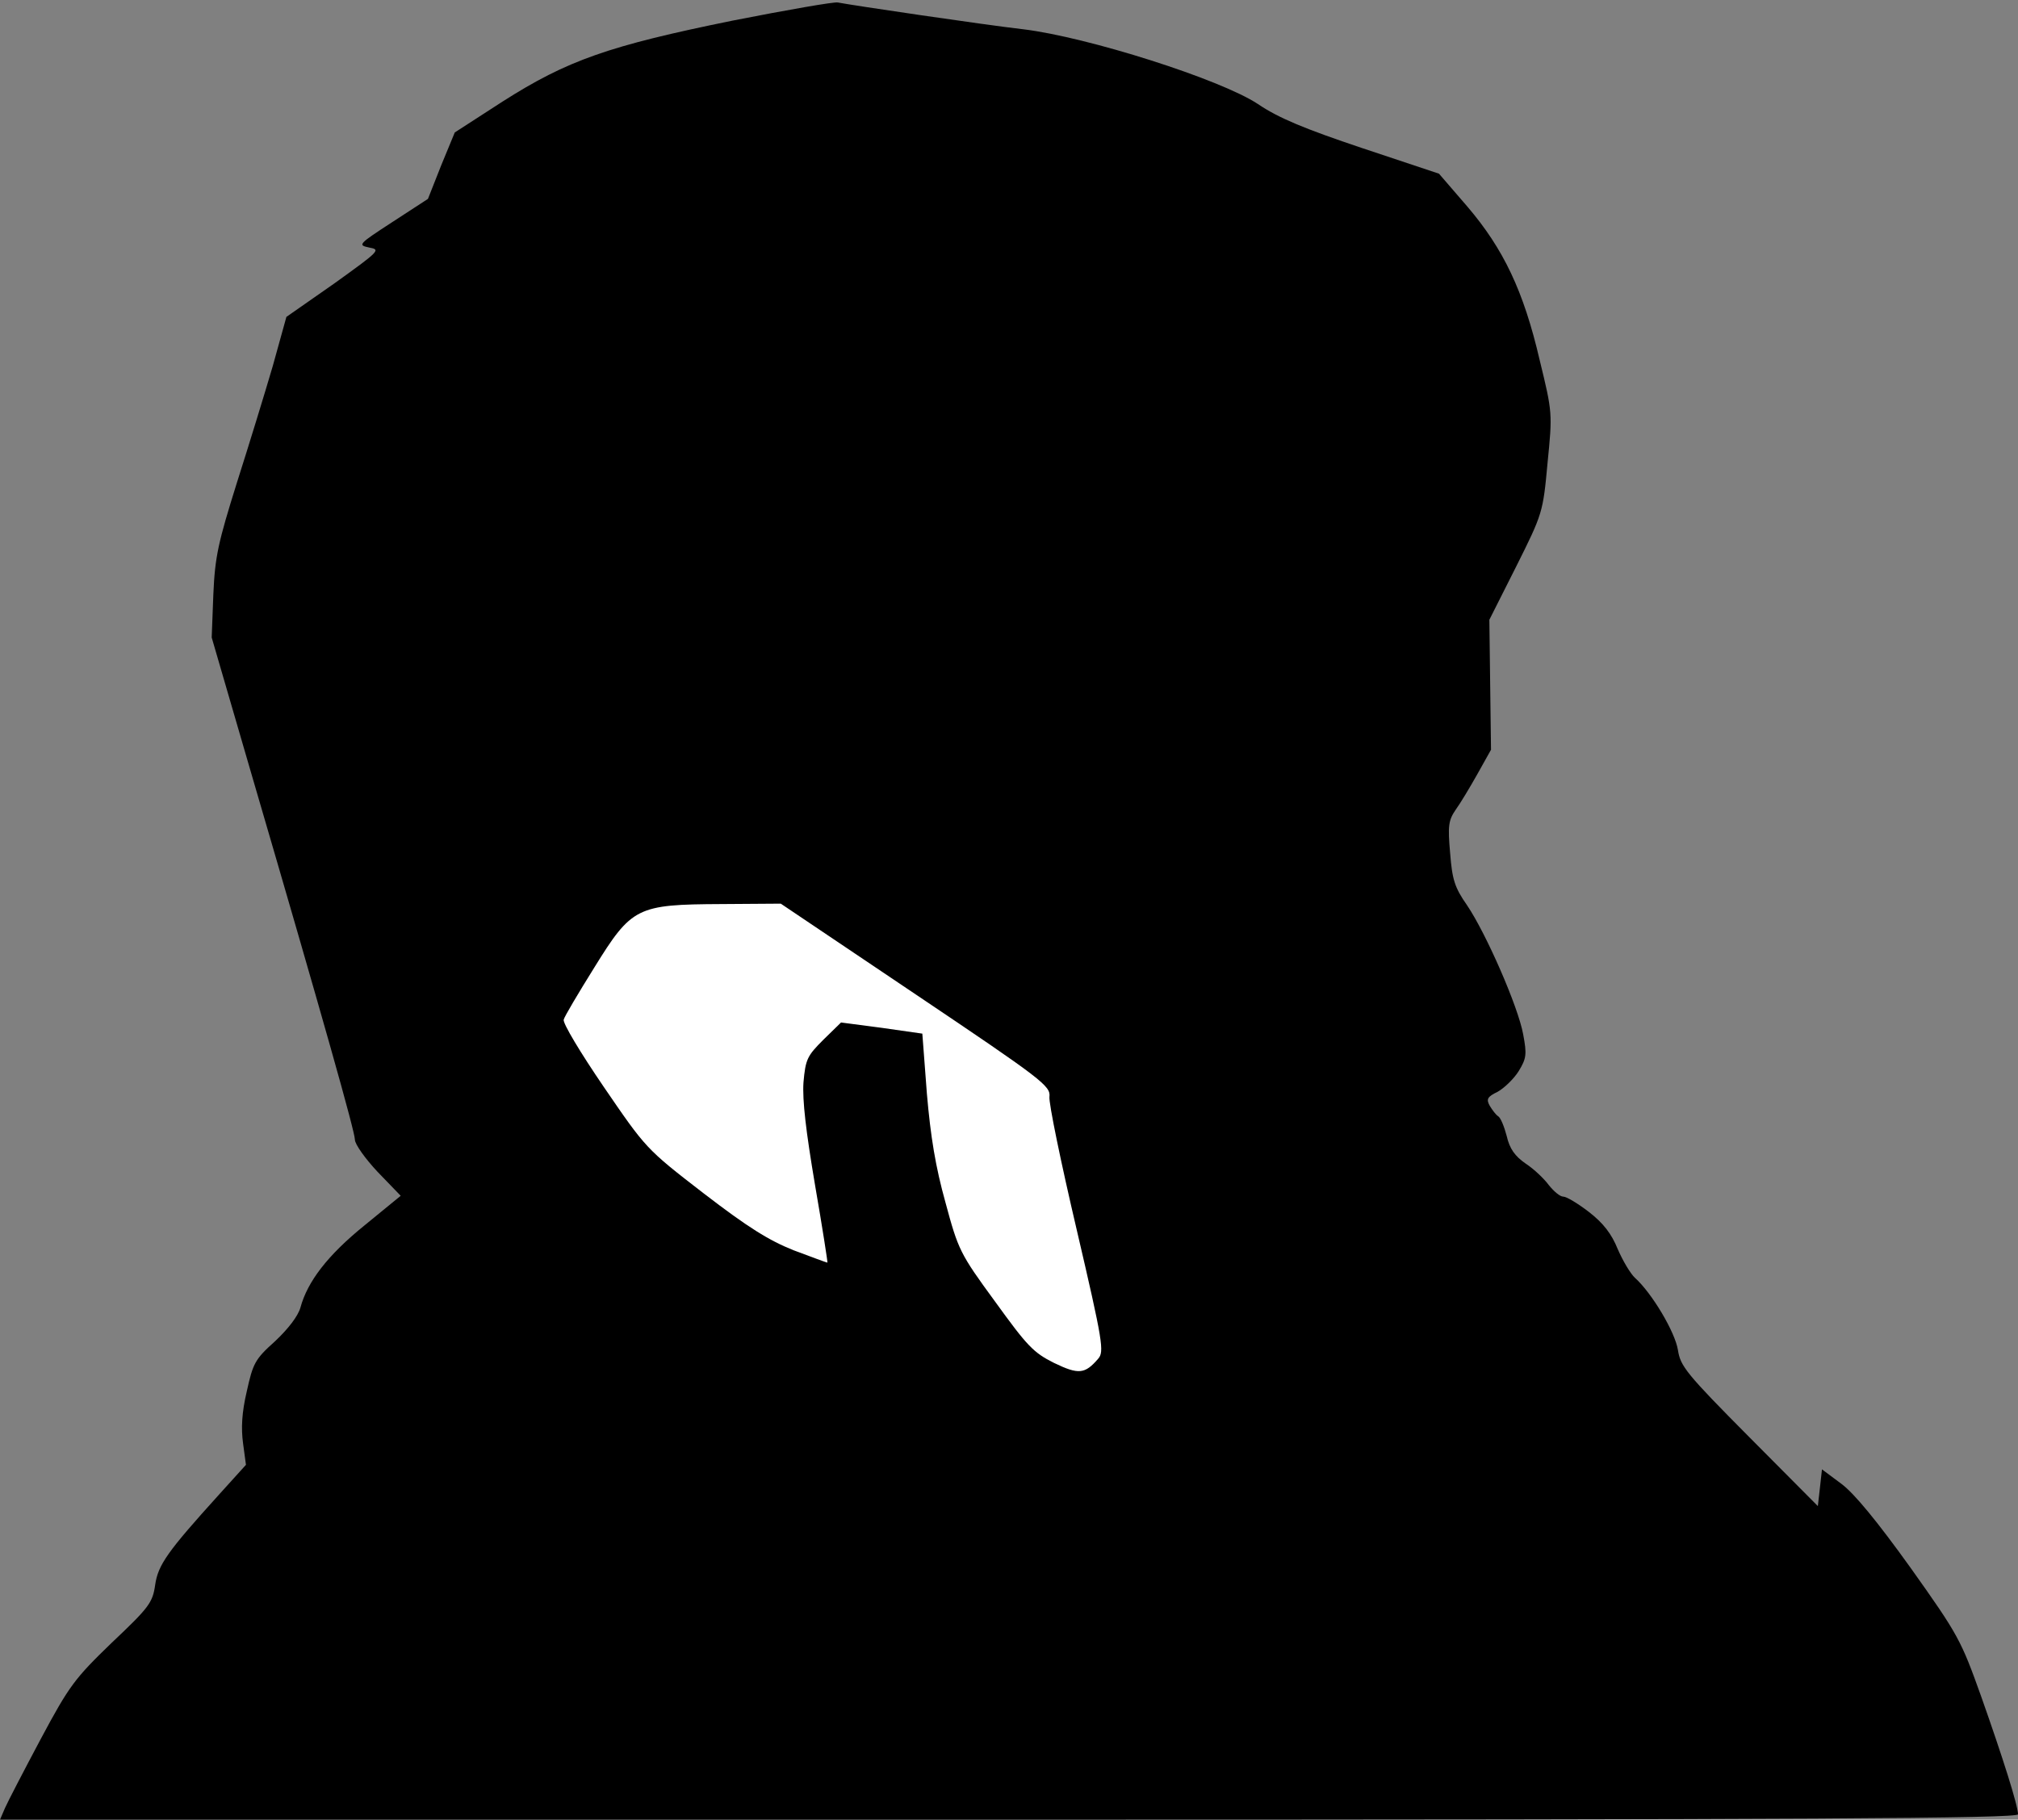 <?xml version="1.0" standalone="no"?>
<!DOCTYPE svg PUBLIC "-//W3C//DTD SVG 20010904//EN"
 "http://www.w3.org/TR/2001/REC-SVG-20010904/DTD/svg10.dtd">
<svg version="1.0" xmlns="http://www.w3.org/2000/svg"
 width="489pt" height="441pt" viewBox="0 0 489 441"
 preserveAspectRatio="xMidYMid meet">
<rect x="0" y="0" width="489" height="441" fill="#808080" stroke="none"/>
<g transform="translate(0,441) scale(0.1,-0.1)"
fill="#000000" stroke="none">
<path fill="#000000" stroke="none" d="M1775 4360 c-300 -61 -400 -96 -557
-196 l-116 -75 -33 -80 -32 -81 -86 -56 c-83 -54 -85 -56 -56 -62 28 -5 25 -8
-85 -87 l-116 -81 -33 -119 c-19 -65 -58 -192 -87 -283 -45 -144 -53 -178 -57
-270 l-4 -105 99 -340 c172 -588 248 -858 248 -877 0 -11 25 -46 55 -78 l56
-58 -88 -72 c-89 -72 -138 -136 -155 -199 -6 -21 -30 -52 -62 -82 -48 -43 -53
-53 -68 -121 -12 -51 -14 -89 -9 -126 l7 -52 -66 -73 c-123 -136 -147 -169
-154 -218 -6 -43 -15 -55 -105 -140 -90 -87 -103 -104 -172 -233 -41 -77 -80
-152 -87 -168 l-12 -28 2445 0 c1953 0 2445 3 2445 13 0 21 -36 135 -89 285
-49 137 -55 149 -171 312 -81 113 -137 181 -168 204 l-47 35 -5 -45 -5 -44
-166 167 c-153 154 -167 172 -173 211 -7 44 -63 138 -104 175 -11 10 -30 42
-42 70 -15 37 -35 63 -70 90 -26 20 -54 37 -62 37 -8 0 -23 13 -35 28 -11 15
-36 39 -56 52 -26 18 -39 36 -46 67 -6 23 -15 45 -21 48 -5 3 -14 15 -20 25
-9 16 -6 22 19 34 16 9 39 31 51 50 19 31 20 41 11 89 -12 67 -90 245 -136
313 -30 43 -36 62 -41 126 -6 66 -4 80 13 105 11 15 35 55 53 87 l33 59 -2
157 -2 158 65 129 c64 128 65 131 76 251 12 120 12 122 -19 249 -39 168 -88
270 -175 372 l-69 80 -186 62 c-140 47 -203 73 -253 107 -91 60 -412 162 -568
181 -96 11 -414 58 -450 65 -8 2 -123 -18 -255 -44z"/>
<path fill="#ffffff" stroke="none" d="M2219 2000 c308 -207 327 -222 324
-248 -2 -15 28 -160 66 -322 64 -274 67 -296 52 -313 -32 -37 -47 -39 -107
-10 -50 25 -65 41 -143 149 -85 116 -89 125 -120 240 -24 86 -36 159 -45 264
l-11 145 -98 14 -99 13 -43 -42 c-39 -39 -43 -47 -48 -103 -3 -43 6 -119 28
-249 18 -104 31 -188 30 -188 -2 0 -39 14 -82 30 -60 24 -110 55 -218 138
-140 108 -140 109 -242 258 -56 82 -100 155 -97 163 2 8 36 65 74 126 91 147
103 153 308 154 l144 1 327 -220z"/>
</g>
</svg>

